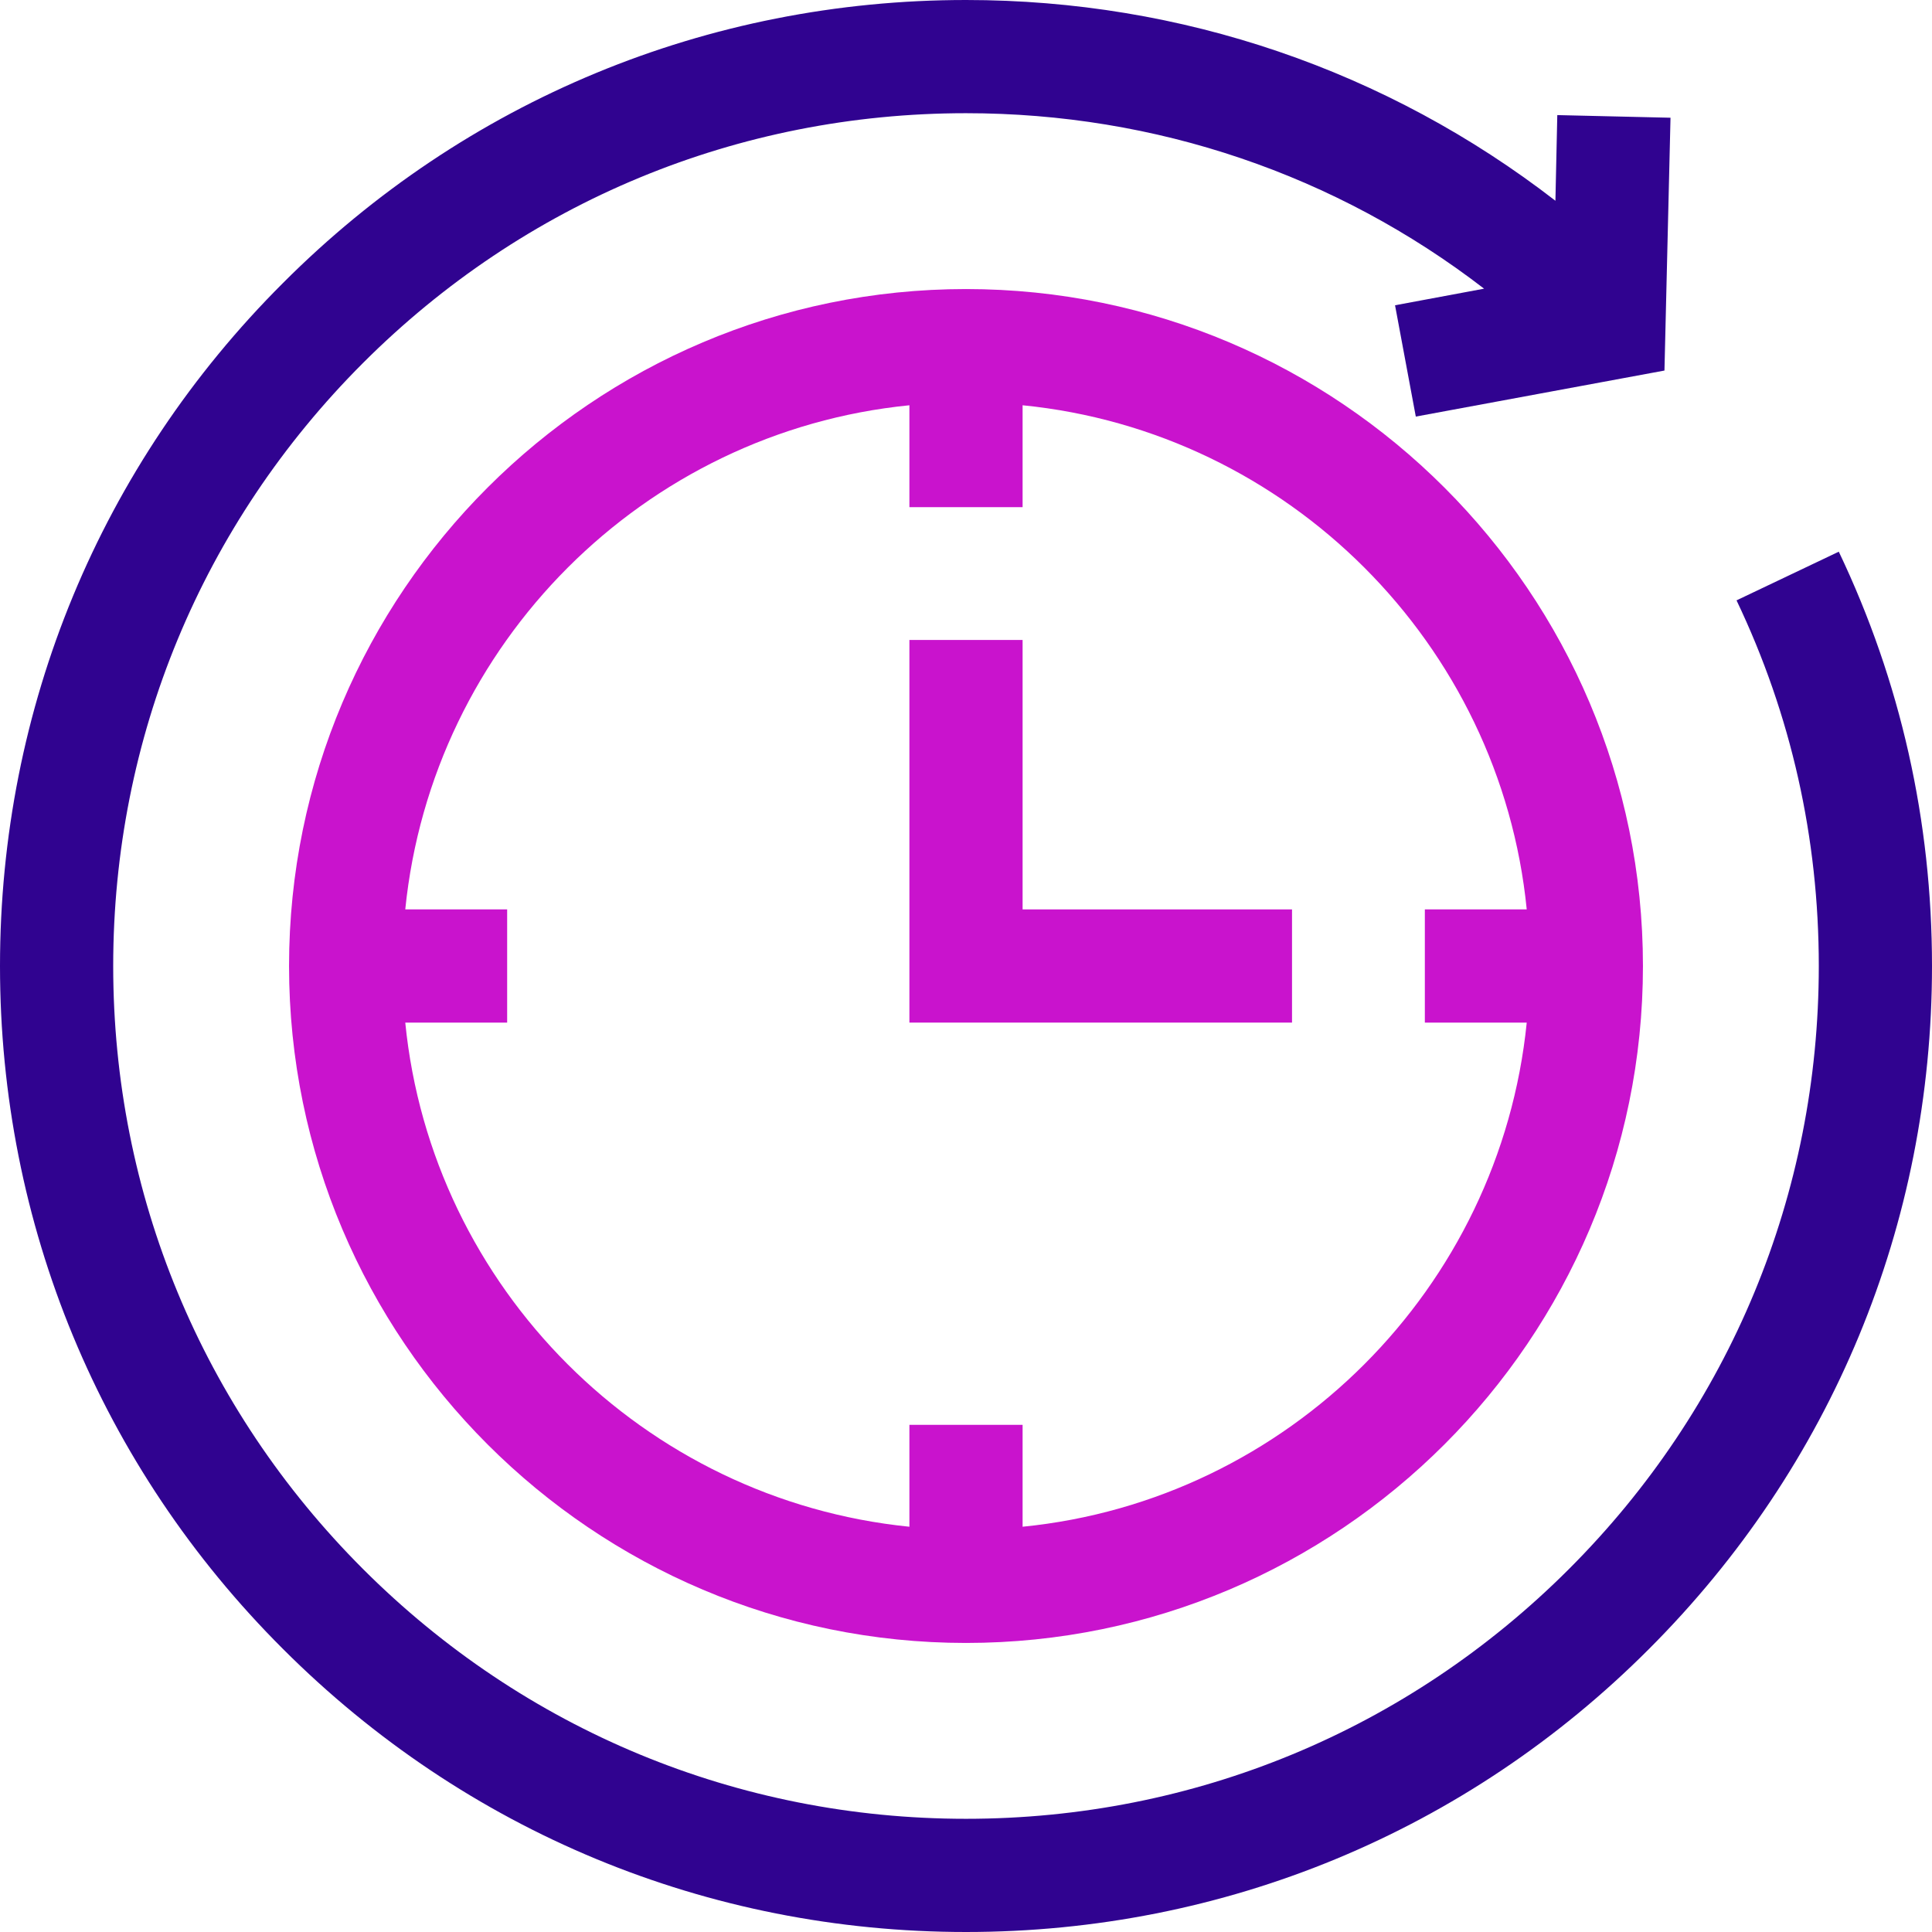 <svg width="98" height="98" viewBox="0 0 98 98" fill="none" xmlns="http://www.w3.org/2000/svg">
<path d="M93.272 27.984L88.085 30.453C90.861 36.272 92.258 42.511 92.258 49C92.258 60.561 87.76 71.414 79.587 79.587C71.414 87.76 60.561 92.258 49 92.258C37.439 92.258 26.586 87.76 18.413 79.587C10.24 71.414 5.742 60.561 5.742 49C5.742 37.439 10.24 26.586 18.413 18.413C26.586 10.24 37.439 5.742 49 5.742C58.628 5.742 67.777 8.862 75.28 14.643L70.763 15.485L71.816 21.131L84.429 18.796L84.736 5.972L78.993 5.838L78.898 10.183C70.361 3.579 59.948 0 49 0C35.908 0 23.6 5.091 14.355 14.355C5.091 23.6 0 35.908 0 49C0 62.092 5.091 74.4 14.355 83.644C23.619 92.909 35.908 98 49 98C62.092 98 74.4 92.909 83.644 83.644C92.909 74.38 98 62.092 98 49C98 41.65 96.411 34.568 93.272 27.984Z" fill="#300390"/>
<path d="M14.662 49C14.662 67.93 30.07 83.338 49 83.338C67.93 83.338 83.338 67.93 83.338 49C83.338 30.07 67.93 14.662 49 14.662C30.07 14.662 14.662 30.07 14.662 49ZM77.443 46.129H72.275V51.871H77.443C76.084 65.346 65.346 76.103 51.871 77.443V72.275H46.129V77.443C32.654 76.084 21.897 65.346 20.557 51.871H25.725V46.129H20.557C21.916 32.654 32.654 21.897 46.129 20.557V25.725H51.871V20.557C65.346 21.897 76.103 32.654 77.443 46.129Z" fill="#C913CD"/>
<path d="M51.871 32.462H46.129V51.871H65.537V46.129H51.871V32.462Z" fill="#C913CD"/>
</svg>
